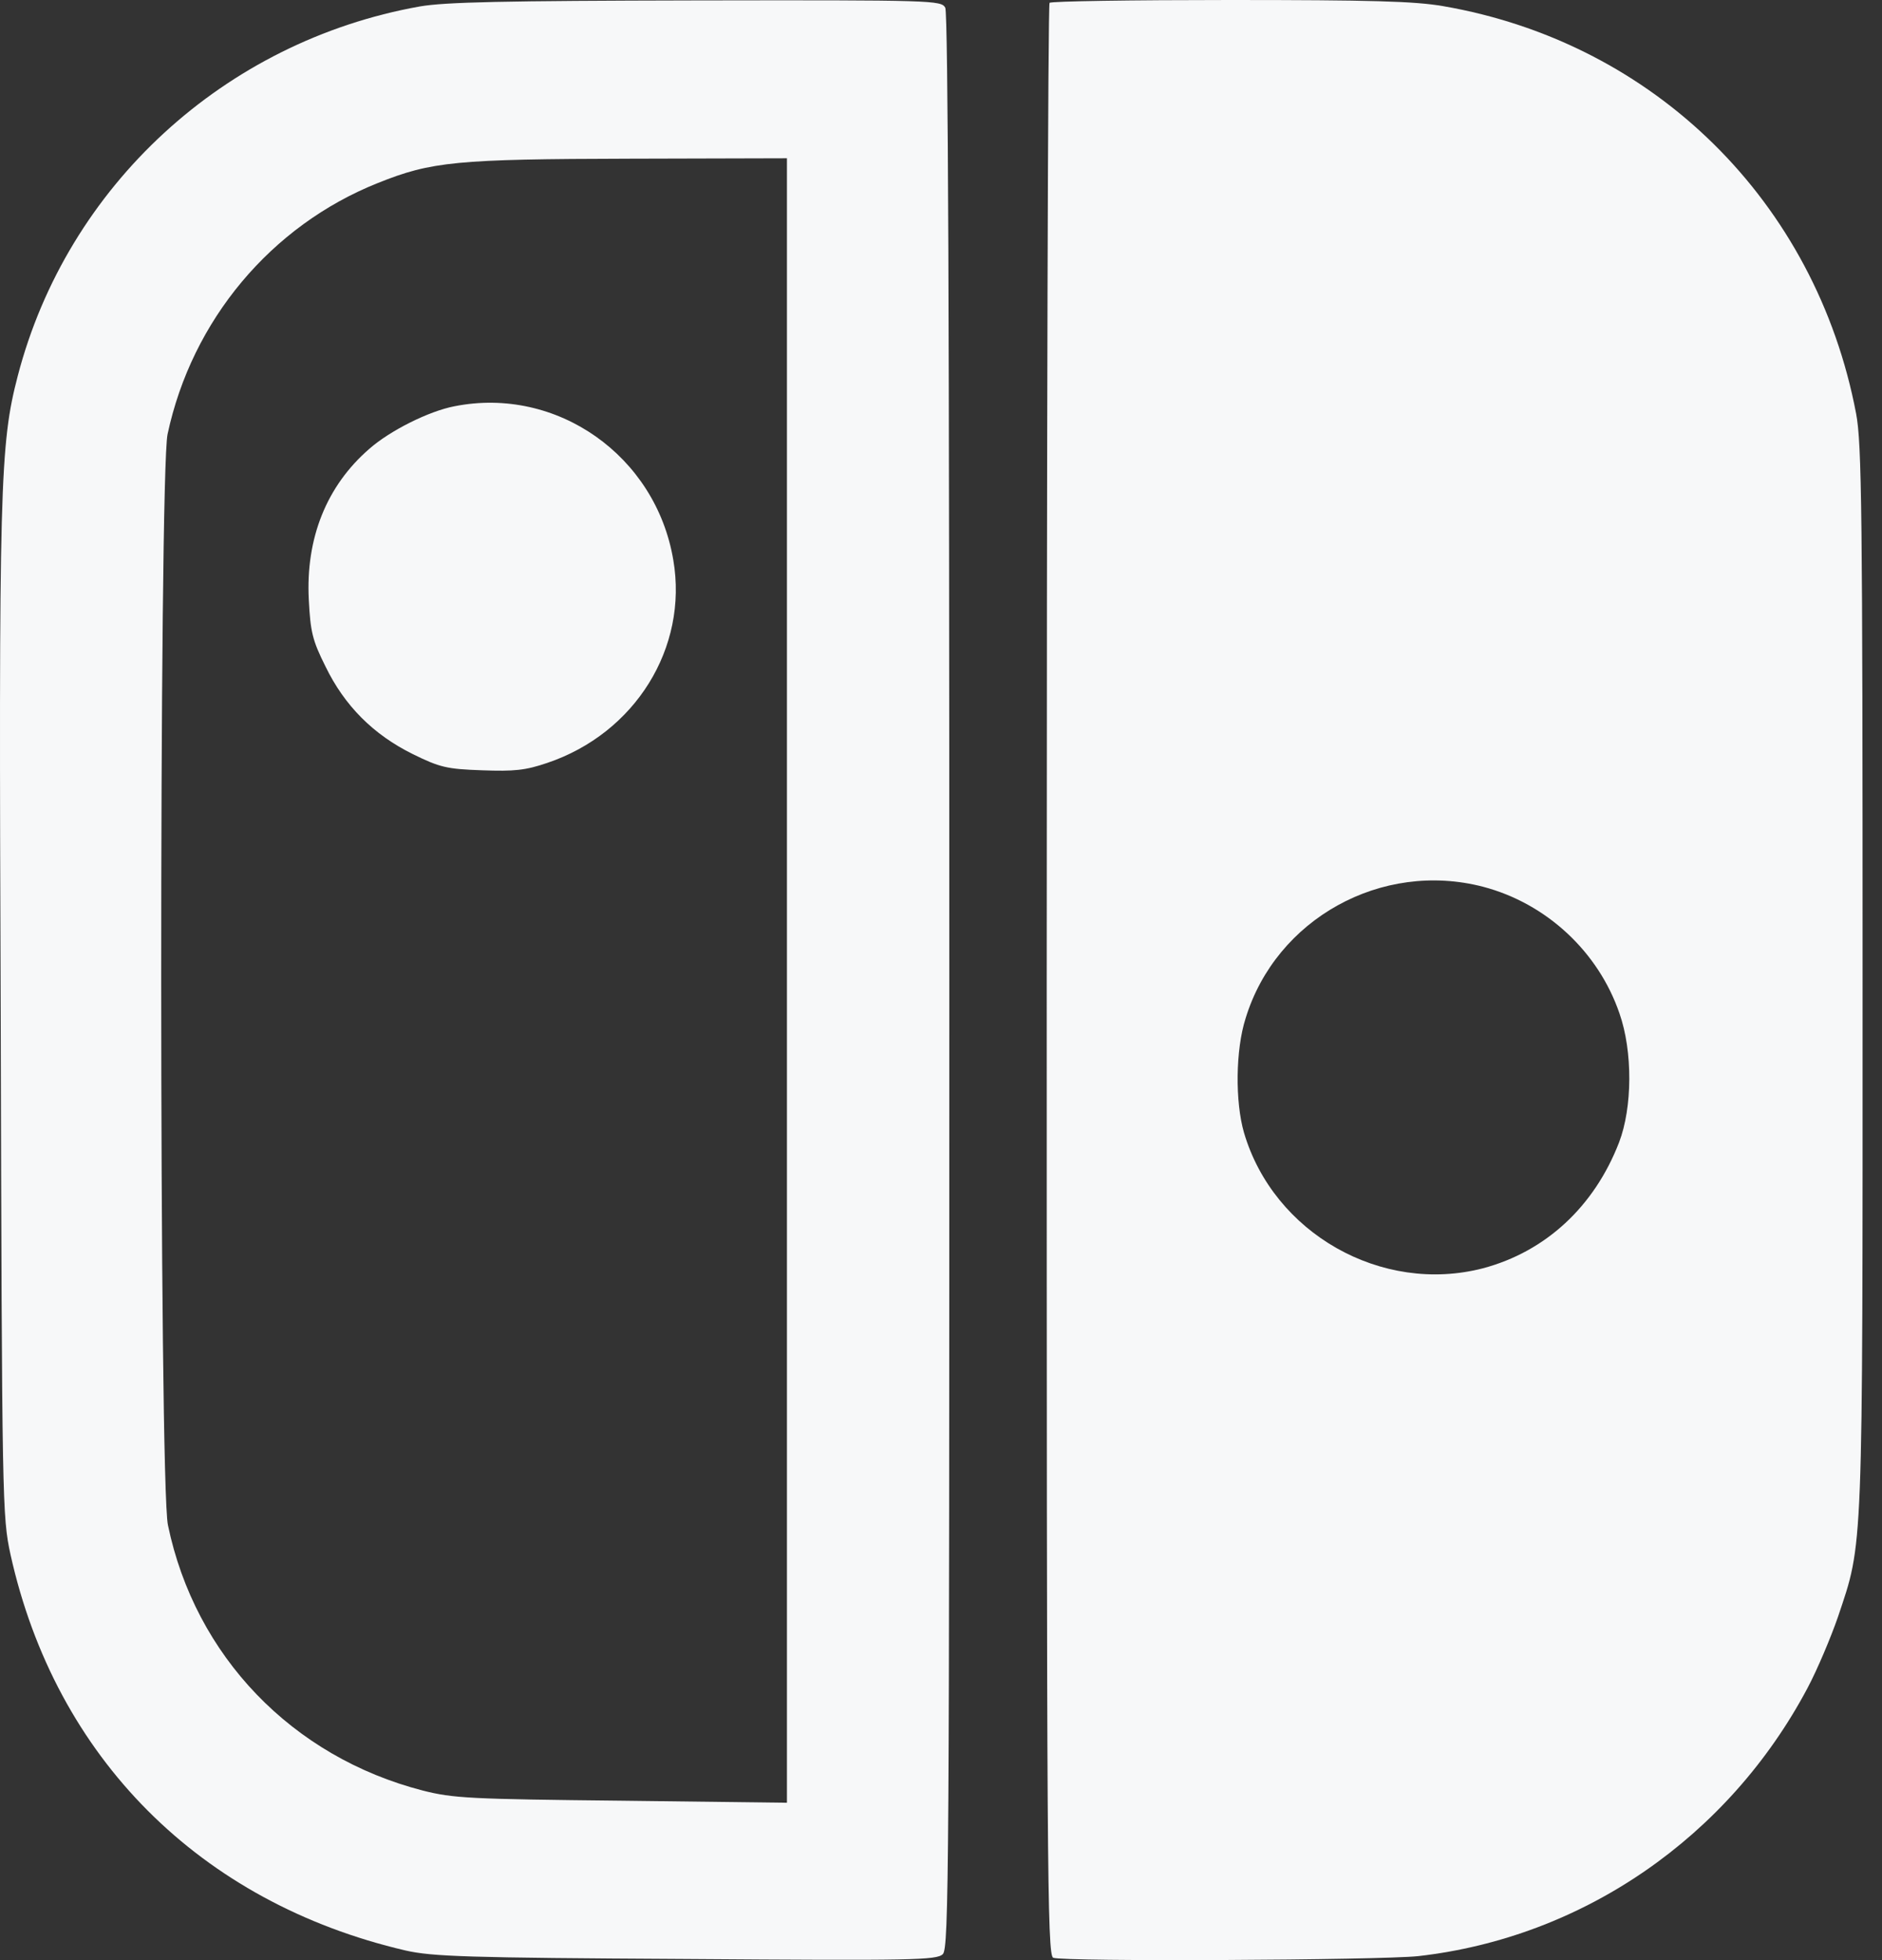 <svg xmlns="http://www.w3.org/2000/svg" width="96" height="100" viewBox="0 0 96 100" ><rect x="0" y="0" width="96" height="100" fill="#333333" stroke="none"/><div xmlns="" id="in-page-channel-node-id" data-channel-name="in_page_channel_iA8lE7"/>
<path d="M21.404 0.331C11.445 2.112 3.433 9.483 0.907 19.173C-0.004 22.672 -0.067 24.722 0.037 51.866C0.099 76.794 0.12 77.374 0.534 79.3C2.832 89.673 10.203 97.064 20.68 99.507C22.046 99.818 23.785 99.88 34.987 99.942C46.581 100.025 47.782 100.004 48.093 99.694C48.404 99.383 48.424 95.387 48.424 50.085C48.424 16.502 48.362 0.683 48.217 0.393C48.01 0.021 47.658 7.58968e-05 35.525 0.021C25.67 0.041 22.709 0.104 21.404 0.331ZM40.142 50.023V91.971L31.715 91.867C23.951 91.785 23.123 91.743 21.57 91.35C14.903 89.631 9.955 84.496 8.567 77.809C8.112 75.718 8.112 24.204 8.547 22.154C9.789 16.336 13.826 11.512 19.272 9.338C22.005 8.241 23.268 8.116 32.13 8.096L40.142 8.075V50.023Z" fill="#F7F8F9"/>
<path d="M23.185 20.726C21.881 20.974 19.893 21.968 18.837 22.9C16.663 24.784 15.586 27.455 15.752 30.602C15.835 32.237 15.938 32.672 16.601 33.997C17.574 36.006 19.044 37.476 21.052 38.47C22.44 39.153 22.792 39.236 24.593 39.298C26.229 39.36 26.808 39.298 27.906 38.925C32.399 37.414 35.111 33.045 34.345 28.573C33.455 23.252 28.403 19.69 23.185 20.726Z" fill="#F7F8F9"/>
<path d="M53.538 0.145C53.455 0.207 53.393 22.651 53.393 50.023C53.393 95.18 53.414 99.756 53.725 99.88C54.284 100.087 70.351 100.004 72.338 99.797C80.744 98.845 88.157 93.731 92.194 86.132C92.712 85.159 93.395 83.523 93.747 82.509C95.051 78.616 95.01 79.651 95.01 49.899C95.01 26.15 94.969 22.61 94.679 21.098C92.629 10.311 84.409 2.174 73.601 0.311C72.152 0.062 69.916 3.42565e-06 62.711 3.42565e-06C57.741 3.42565e-06 53.6 0.062 53.538 0.145ZM75.651 45.24C78.881 46.089 81.531 48.553 82.608 51.7C83.291 53.646 83.27 56.504 82.587 58.284C81.324 61.555 78.84 63.854 75.651 64.703C70.475 66.048 64.967 62.922 63.456 57.787C63 56.214 63.021 53.563 63.539 51.948C65.091 46.876 70.475 43.894 75.651 45.24Z" fill="#F7F8F9"/>
</svg>